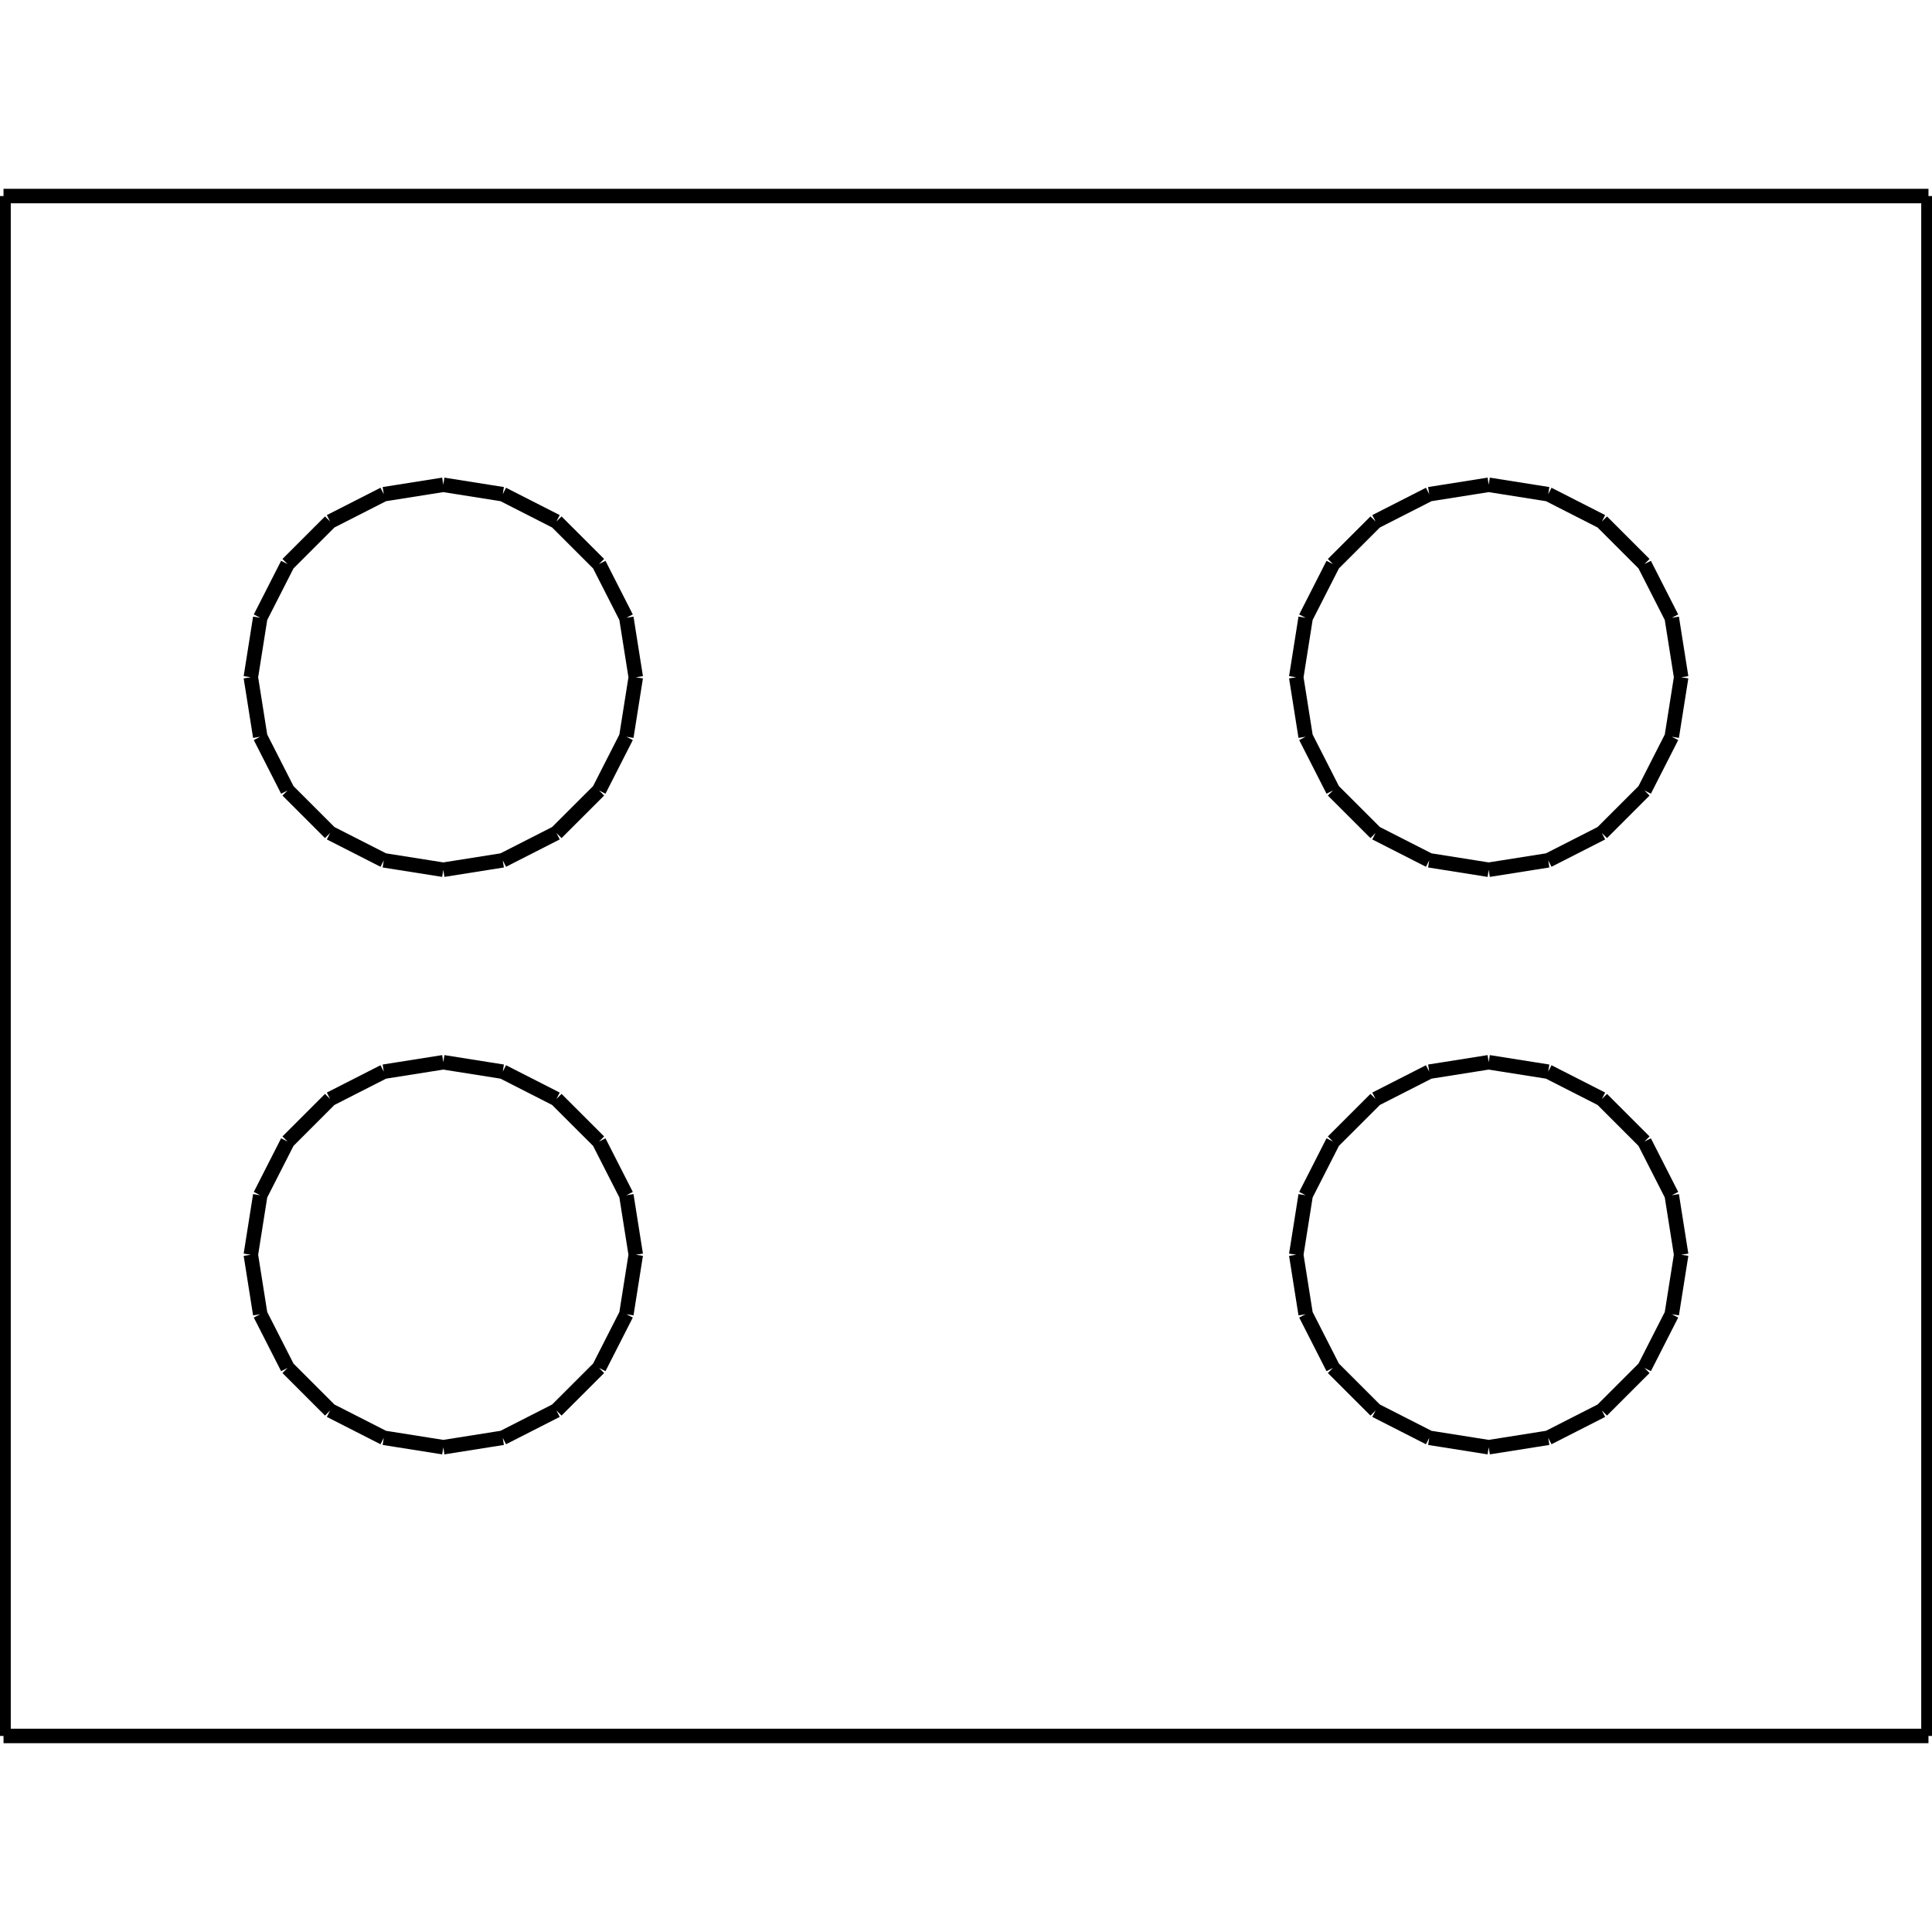 <?xml version="1.0" standalone="no"?><svg xmlns="http://www.w3.org/2000/svg" width="400.000" height="400.000" viewBox="0.0 0.0 400.000 400.000" version="1.1">
  <title>Produce by Acme CAD Converter</title>
  <desc>Produce by Acme CAD Converter</desc>
<g id="0" display="visible">
<g><path d="M0.73 359.41L0.73 40.59"
fill="none" stroke="black" stroke-width="3"/>
</g>
<g><path d="M0.73 40.59L399.27 40.59"
fill="none" stroke="black" stroke-width="3"/>
</g>
<g><path d="M399.27 40.59L399.27 359.41"
fill="none" stroke="black" stroke-width="3"/>
</g>
<g><path d="M399.27 359.41L0.73 359.41"
fill="none" stroke="black" stroke-width="3"/>
</g>
<g><path d="M51.93 259.78L53.88 247.46M53.88 247.46L59.54 236.35M59.54 236.35L68.35 227.54M68.35 227.54L79.46 221.88M79.46 221.88L91.78 219.93M91.78 219.93L104.09 221.88M104.09 221.88L115.2 227.54M115.2 227.54L124.02 236.35M124.02 236.35L129.68 247.46M129.68 247.46L131.63 259.78M131.63 259.78L129.68 272.1M129.68 272.1L124.02 283.21M124.02 283.21L115.2 292.02M115.2 292.02L104.09 297.68M104.09 297.68L91.78 299.63M91.78 299.63L79.46 297.68M79.46 297.68L68.35 292.02M68.35 292.02L59.54 283.21M59.54 283.21L53.88 272.1M53.88 272.1L51.93 259.78"
fill="none" stroke="black" stroke-width="3"/>
</g>
<g><path d="M268.37 259.78L270.32 247.46M270.32 247.46L275.98 236.35M275.98 236.35L284.8 227.54M284.8 227.54L295.91 221.88M295.91 221.88L308.22 219.93M308.22 219.93L320.54 221.88M320.54 221.88L331.65 227.54M331.65 227.54L340.46 236.35M340.46 236.35L346.12 247.46M346.12 247.46L348.07 259.78M348.07 259.78L346.12 272.1M346.12 272.1L340.46 283.21M340.46 283.21L331.65 292.02M331.65 292.02L320.54 297.68M320.54 297.68L308.22 299.63M308.22 299.63L295.91 297.68M295.91 297.68L284.8 292.02M284.8 292.02L275.98 283.21M275.98 283.21L270.32 272.1M270.32 272.1L268.37 259.78"
fill="none" stroke="black" stroke-width="3"/>
</g>
<g><path d="M51.93 140.22L53.88 127.9M53.88 127.9L59.54 116.79M59.54 116.79L68.35 107.98M68.35 107.98L79.46 102.32M79.46 102.32L91.78 100.37M91.78 100.37L104.09 102.32M104.09 102.32L115.2 107.98M115.2 107.98L124.02 116.79M124.02 116.79L129.68 127.9M129.68 127.9L131.63 140.22M131.63 140.22L129.68 152.54M129.68 152.54L124.02 163.65M124.02 163.65L115.2 172.46M115.2 172.46L104.09 178.12M104.09 178.12L91.78 180.07M91.78 180.07L79.46 178.12M79.46 178.12L68.35 172.46M68.35 172.46L59.54 163.65M59.54 163.65L53.88 152.54M53.88 152.54L51.93 140.22"
fill="none" stroke="black" stroke-width="3"/>
</g>
<g><path d="M268.37 140.22L270.32 127.9M270.32 127.9L275.98 116.79M275.98 116.79L284.8 107.98M284.8 107.98L295.91 102.32M295.91 102.32L308.22 100.37M308.22 100.37L320.54 102.32M320.54 102.32L331.65 107.98M331.65 107.98L340.46 116.79M340.46 116.79L346.12 127.9M346.12 127.9L348.07 140.22M348.07 140.22L346.12 152.54M346.12 152.54L340.46 163.65M340.46 163.65L331.65 172.46M331.65 172.46L320.54 178.12M320.54 178.12L308.22 180.07M308.22 180.07L295.91 178.12M295.91 178.12L284.8 172.46M284.8 172.46L275.98 163.65M275.98 163.65L270.32 152.54M270.32 152.54L268.37 140.22"
fill="none" stroke="black" stroke-width="3"/>
</g>
</g>
</svg>
